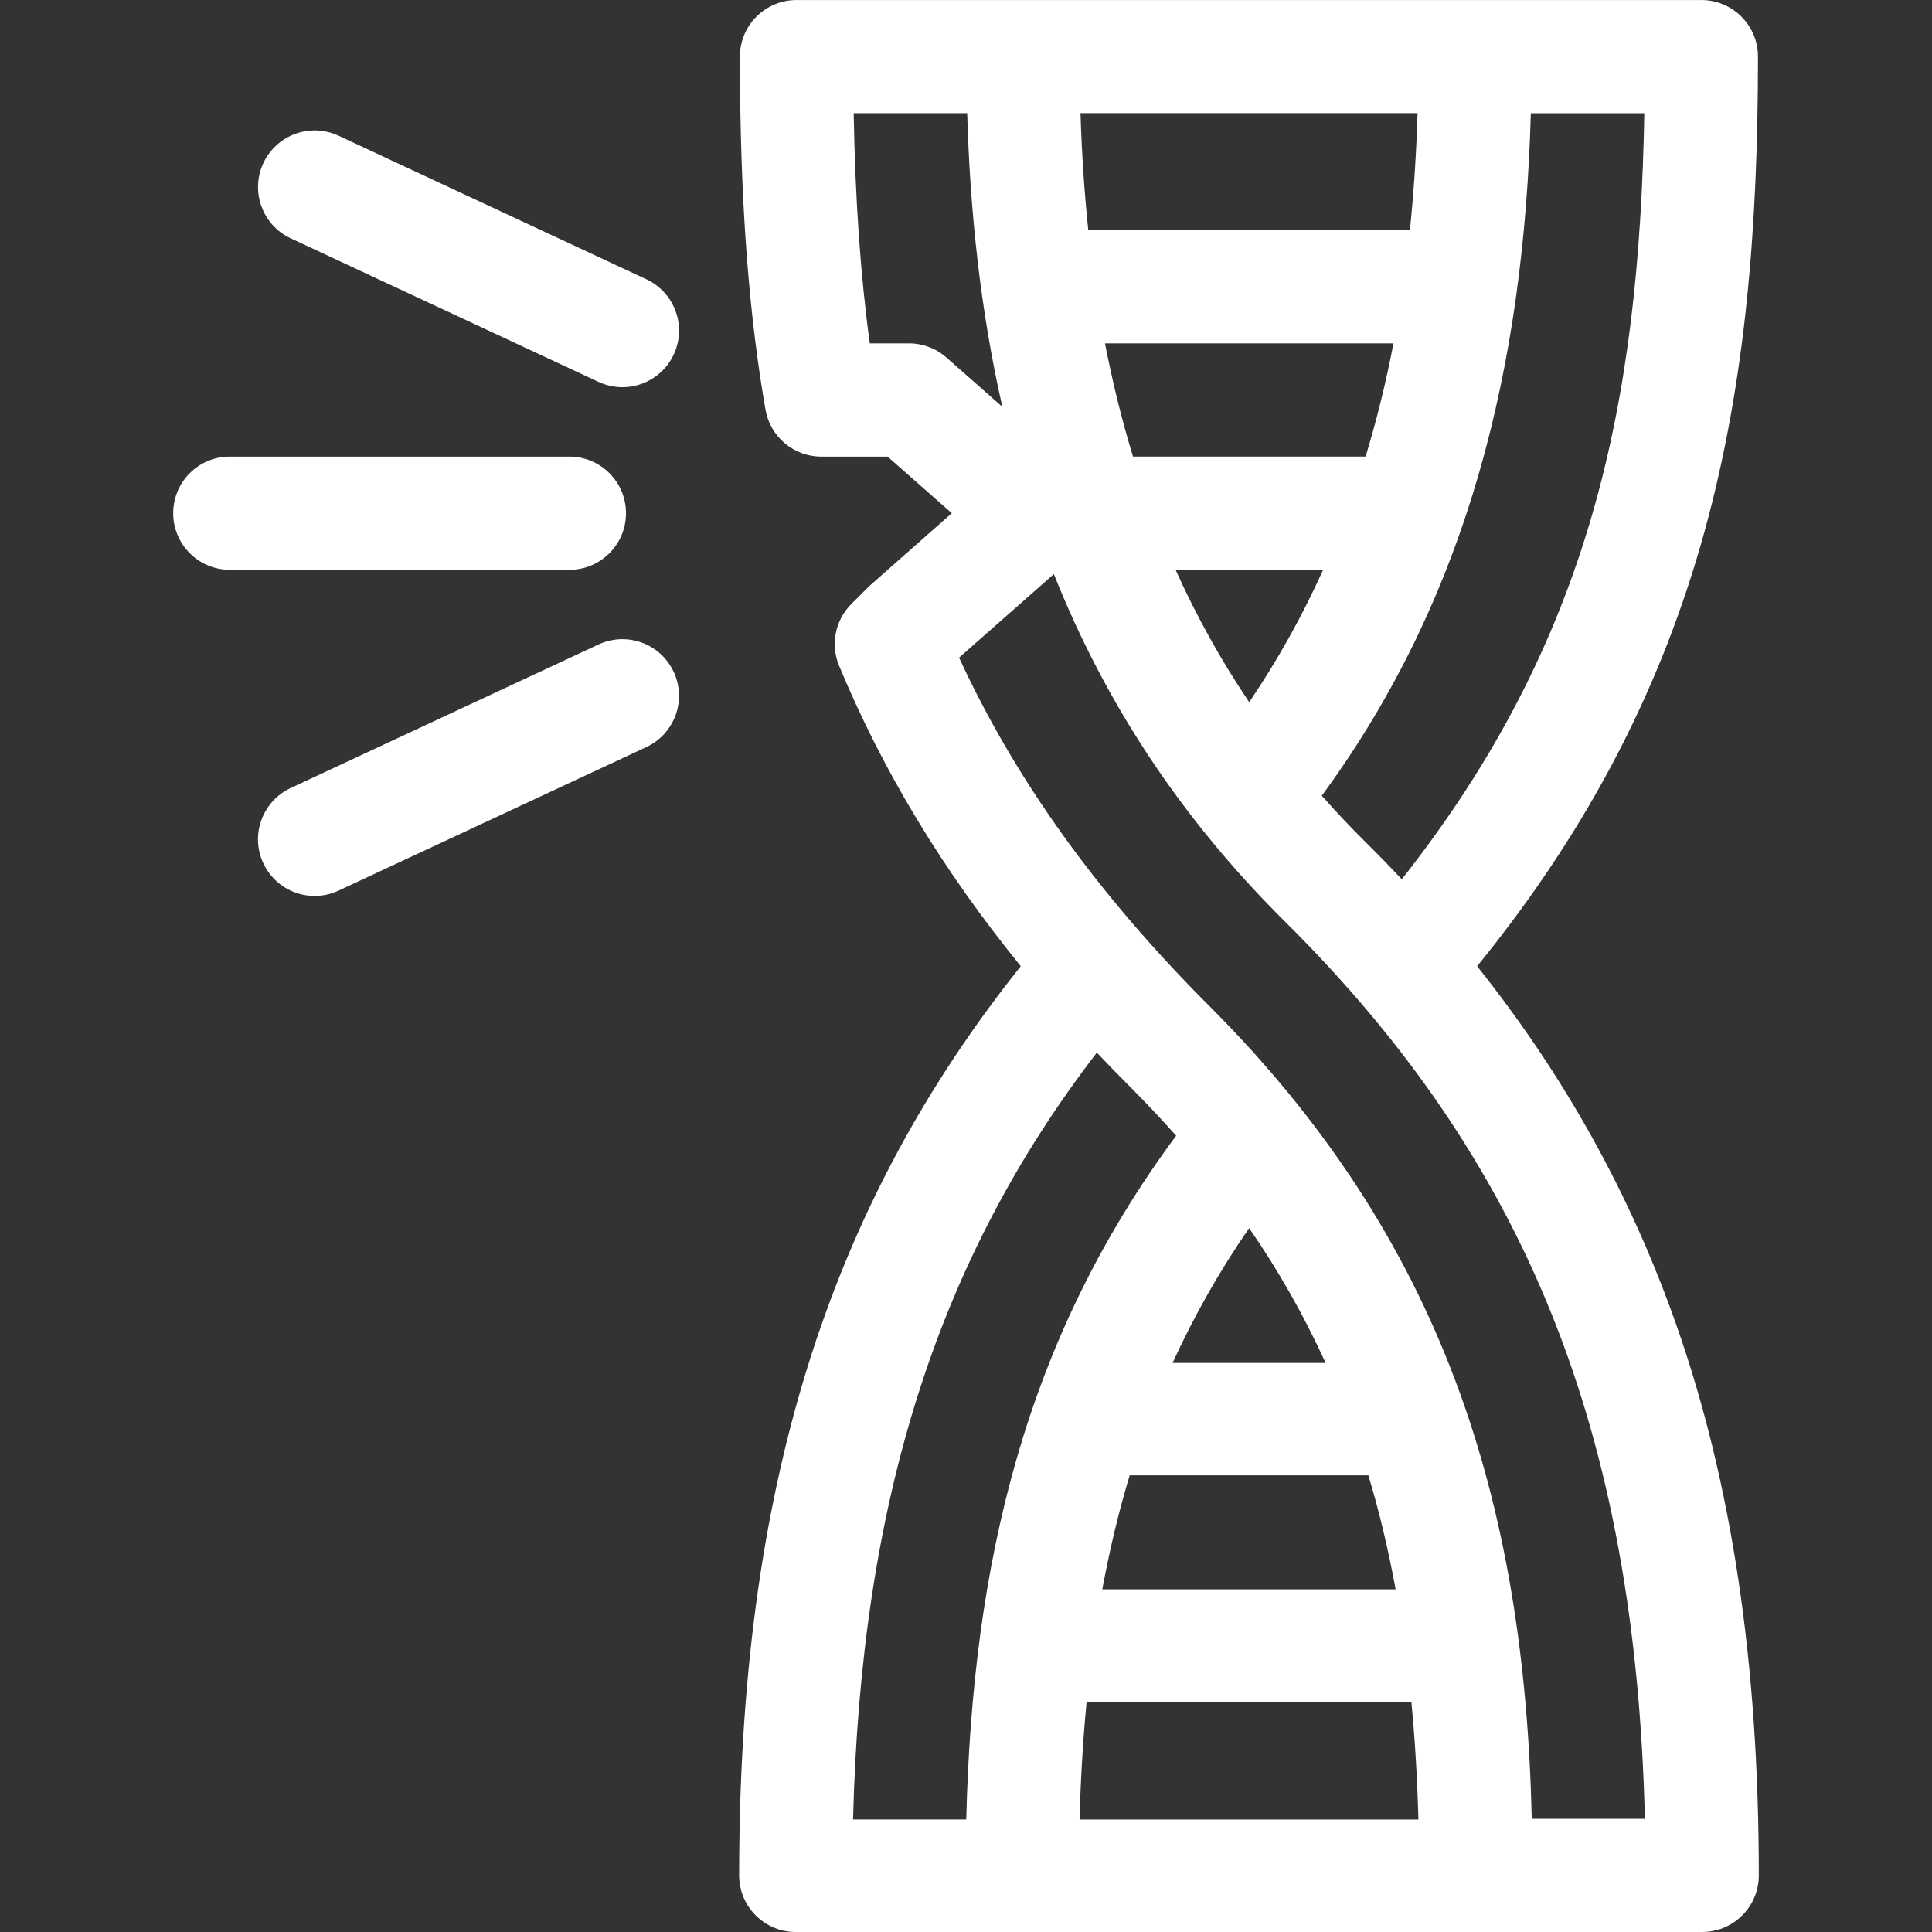<svg fill="none" height="65" viewBox="0 0 65 65" width="65" xmlns="http://www.w3.org/2000/svg" xmlns:xlink="http://www.w3.org/1999/xlink"><rect x="0" y="0" width="65" height="65" fill="#333333" stroke="none"/><clipPath id="a"><path d="m0 0h65v65h-65z" transform="matrix(-1 0 0 -1 65 65)"/></clipPath><g clip-path="url(#a)" fill="#fff"><path d="m26.774 65h30.495c1.052 0 1.904-.853 1.904-1.904 0-7.169-.912-13.242-2.79-18.564-1.536-4.356-3.741-8.326-6.686-12.025 7.808-9.604 9.449-19.225 9.448-30.602 0-1.052-.853-1.904-1.904-1.904l-30.444 0c-.507 0-.993.202-1.351.562s-.557.847-.553 1.354l.007 1.097c.039 4.185.319 7.708.855 10.772.16.911.951 1.576 1.876 1.576h2.231l2.16 1.904s-2.759 2.434-2.787 2.462l-.593.593c-.545.545-.708 1.365-.412 2.077 1.473 3.545 3.49 6.884 6.113 10.109-6.54 8.193-9.475 17.705-9.475 30.589 0 1.052.853 1.904 1.904 1.904zm17.825-19.145h-5.149c.723-1.578 1.579-3.098 2.576-4.535.997 1.437 1.851 2.958 2.573 4.535zm-8.041 11.4h10.926c.121 1.258.2 2.594.237 3.961h-11.401c.037-1.37.117-2.704.238-3.961zm1.45-7.617h8.029c.369 1.215.673 2.508.918 3.834h-9.87c.247-1.328.553-2.62.922-3.834zm9.153-20.056c-.405-.431-.821-.858-1.249-1.282-.502-.498-.981-1.008-1.442-1.529 4.968-6.766 6.798-14.54 7.033-22.962h3.818c-.173 9.758-1.802 17.715-8.16 25.774zm-7.611-10.413h4.965c-.707 1.569-1.535 3.05-2.487 4.454-.947-1.403-1.771-2.885-2.477-4.454zm-2.373-7.617h9.705c-.254 1.322-.566 2.59-.938 3.809h-7.825c-.374-1.22-.687-2.49-.943-3.809zm10.258-3.809h-10.821c-.133-1.268-.22-2.579-.262-3.936l11.34-0c-.041 1.36-.127 2.67-.257 3.936zm-15.594 4.285c-.348-.307-.796-.476-1.259-.476h-1.319c-.312-2.275-.49-4.83-.542-7.744h3.819c.094 3.29.443 6.626 1.183 9.879zm3.615 7.286c1.747 4.392 4.329 8.274 7.774 11.69 8.116 8.046 11.791 17.152 12.11 30.187h-3.806c-.245-10.75-3.024-19.523-10.849-27.347-3.756-3.756-6.519-7.601-8.418-11.719zm1.446 16.101c.355.375.718.749 1.091 1.121.552.552 1.076 1.11 1.577 1.674-5.091 6.863-6.85 14.391-7.062 23.005h-3.808c.267-10.716 2.841-18.838 8.202-25.8z"/><path d="m20.939 21.504c-.269 0-.543.058-.804.179l-10.355 4.829c-.953.445-1.366 1.578-.921 2.531.444.953 1.578 1.366 2.531.921l10.355-4.829c.953-.445 1.365-1.577.921-2.531-.323-.693-1.01-1.1-1.727-1.1z"/><path d="m9.781 8.019 10.355 4.829c.953.444 2.086.032 2.531-.921.445-.953.032-2.086-.921-2.531l-10.355-4.829c-.953-.444-2.086-.032-2.531.921-.444.953-.032 2.086.921 2.531z"/><path d="m7.731 19.17h11.426c1.052 0 1.904-.853 1.904-1.904s-.853-1.904-1.904-1.904h-11.426c-1.052 0-1.904.853-1.904 1.904s.853 1.904 1.904 1.904z"/></g></svg>